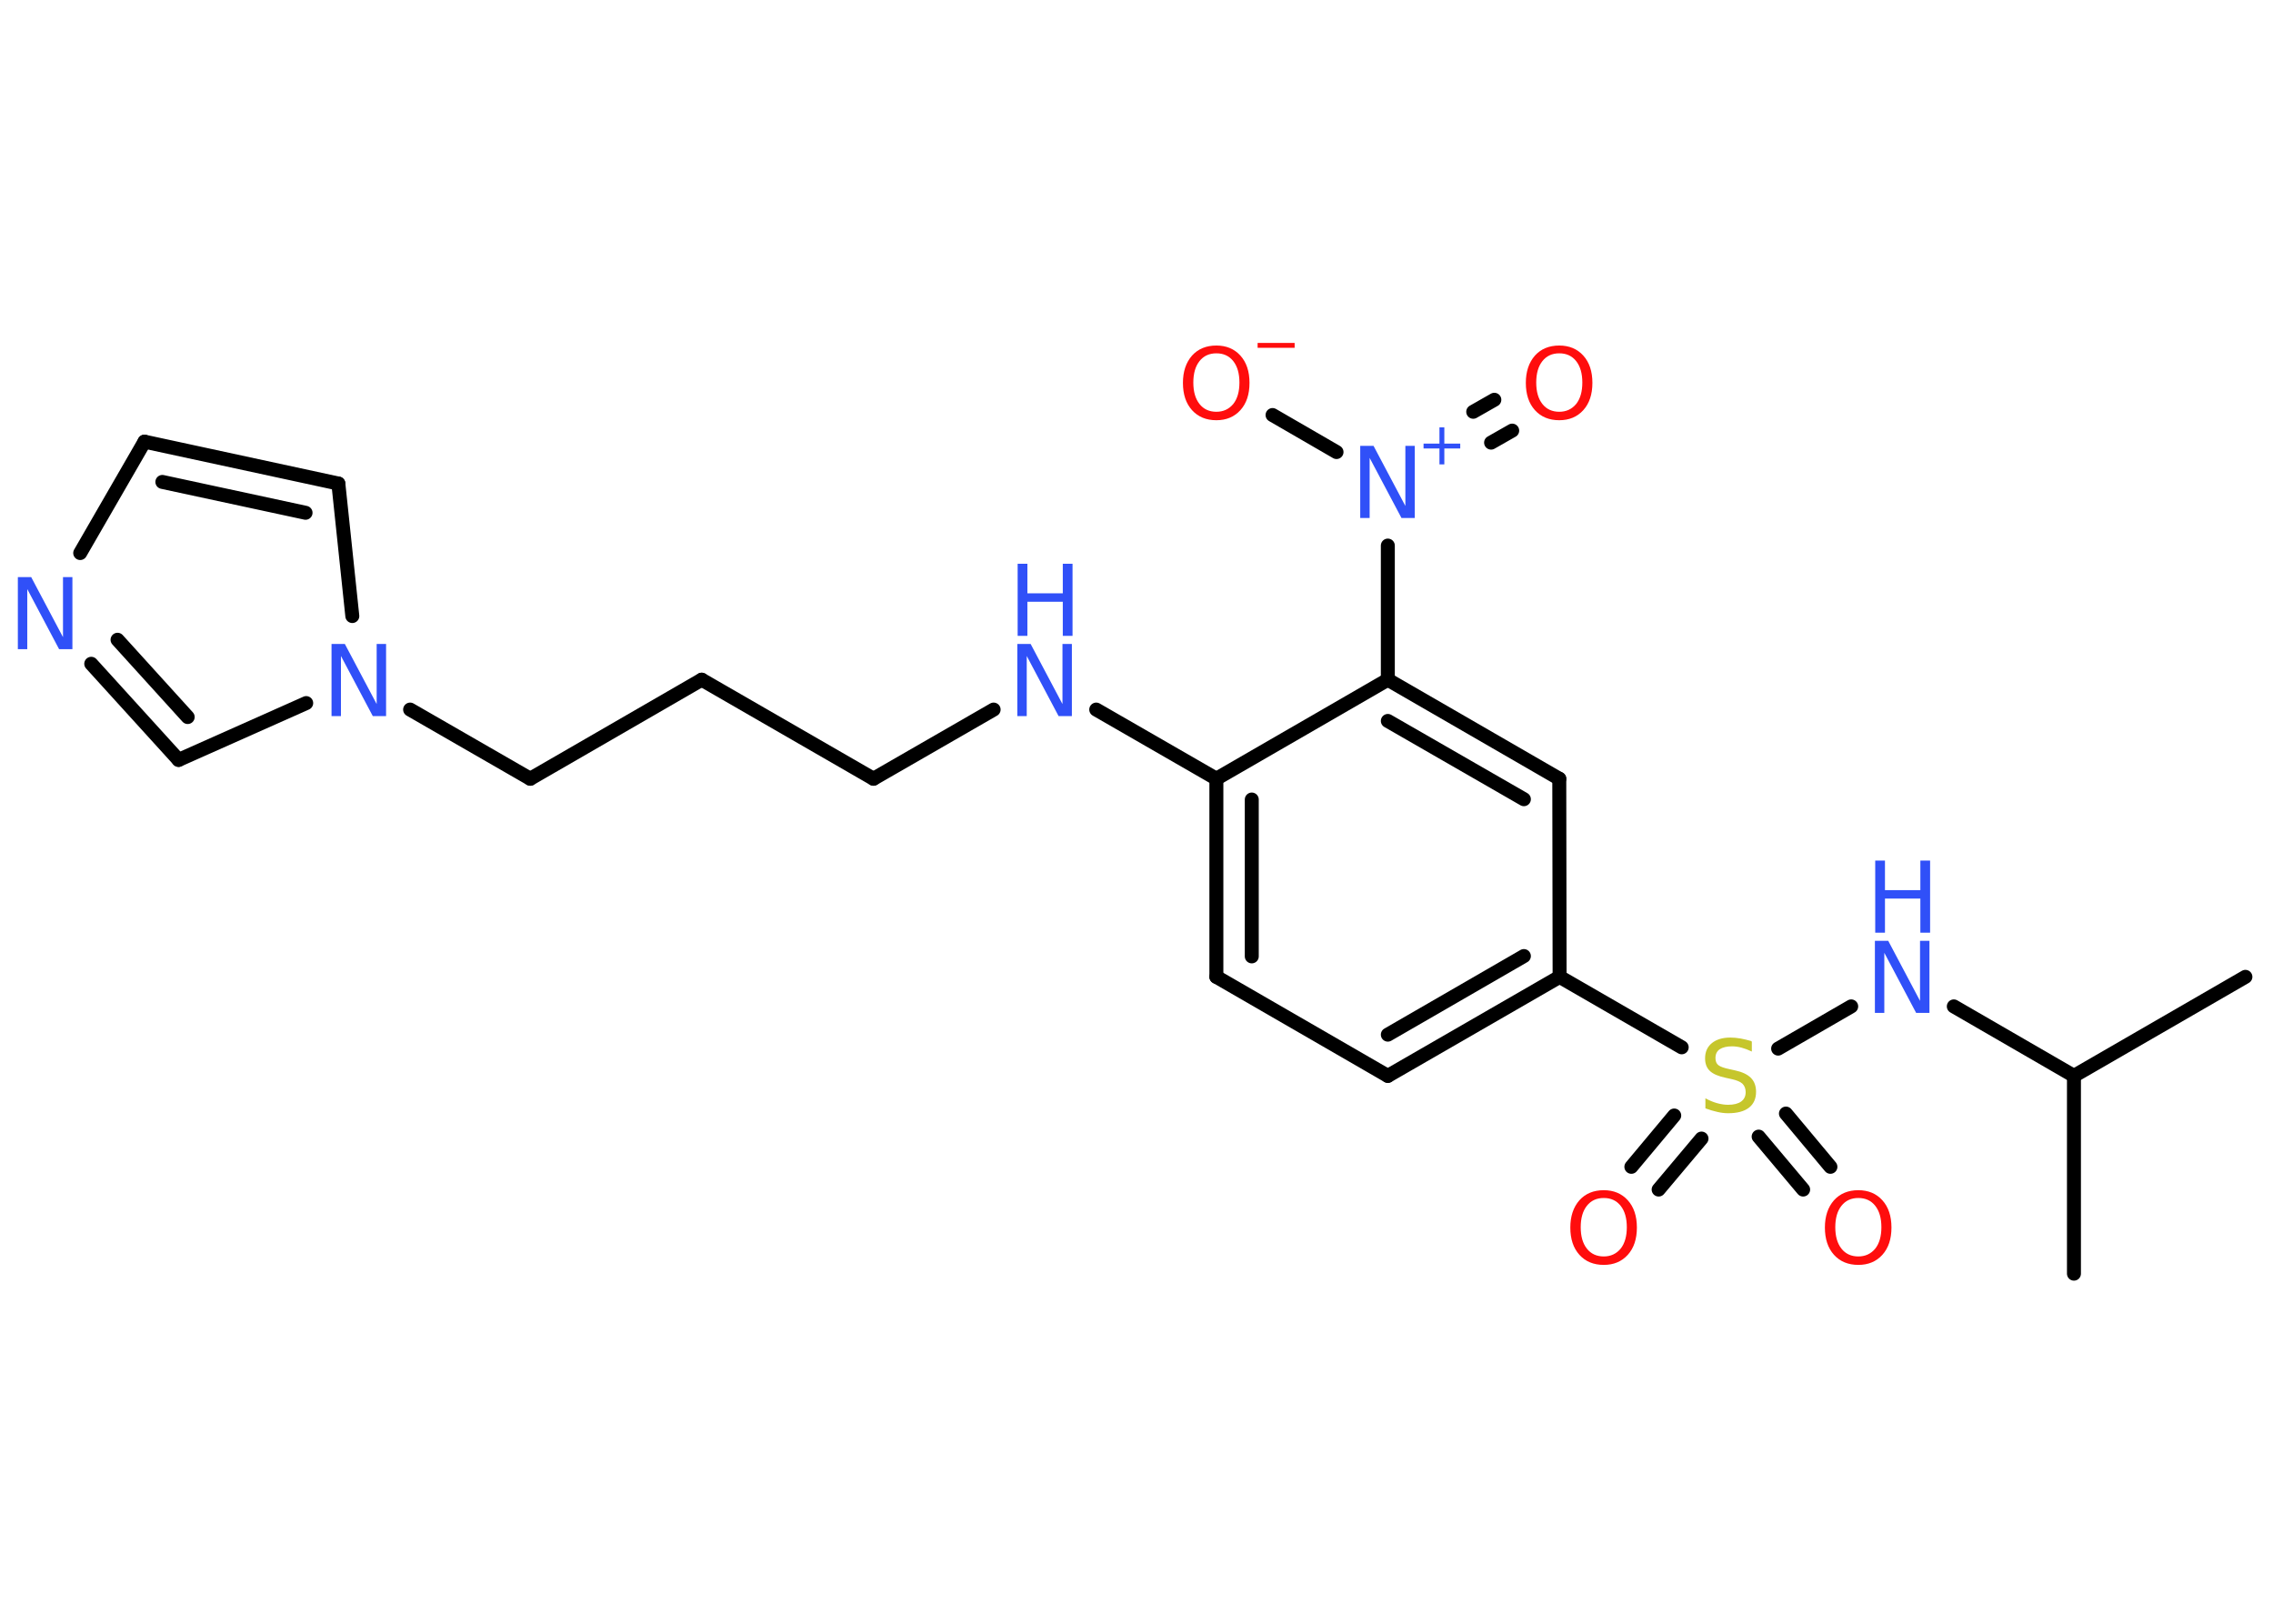 <?xml version='1.0' encoding='UTF-8'?>
<!DOCTYPE svg PUBLIC "-//W3C//DTD SVG 1.1//EN" "http://www.w3.org/Graphics/SVG/1.1/DTD/svg11.dtd">
<svg version='1.2' xmlns='http://www.w3.org/2000/svg' xmlns:xlink='http://www.w3.org/1999/xlink' width='70.0mm' height='50.0mm' viewBox='0 0 70.0 50.0'>
  <desc>Generated by the Chemistry Development Kit (http://github.com/cdk)</desc>
  <g stroke-linecap='round' stroke-linejoin='round' stroke='#000000' stroke-width='.43' fill='#3050F8'>
    <rect x='.0' y='.0' width='70.0' height='50.0' fill='#FFFFFF' stroke='none'/>
    <g id='mol1' class='mol'>
      <line id='mol1bnd1' class='bond' x1='69.15' y1='30.08' x2='63.87' y2='33.13'/>
      <line id='mol1bnd2' class='bond' x1='63.87' y1='33.13' x2='63.87' y2='39.22'/>
      <line id='mol1bnd3' class='bond' x1='63.87' y1='33.13' x2='60.17' y2='30.99'/>
      <line id='mol1bnd4' class='bond' x1='57.01' y1='30.99' x2='54.76' y2='32.29'/>
      <g id='mol1bnd5' class='bond'>
        <line x1='52.4' y1='35.06' x2='51.08' y2='36.63'/>
        <line x1='51.56' y1='34.35' x2='50.24' y2='35.93'/>
      </g>
      <g id='mol1bnd6' class='bond'>
        <line x1='55.0' y1='34.29' x2='56.37' y2='35.93'/>
        <line x1='54.16' y1='35.0' x2='55.53' y2='36.63'/>
      </g>
      <line id='mol1bnd7' class='bond' x1='51.79' y1='32.25' x2='48.03' y2='30.08'/>
      <g id='mol1bnd8' class='bond'>
        <line x1='42.74' y1='33.13' x2='48.03' y2='30.08'/>
        <line x1='42.74' y1='31.86' x2='46.93' y2='29.44'/>
      </g>
      <line id='mol1bnd9' class='bond' x1='42.74' y1='33.13' x2='37.46' y2='30.08'/>
      <g id='mol1bnd10' class='bond'>
        <line x1='37.46' y1='23.98' x2='37.46' y2='30.08'/>
        <line x1='38.55' y1='24.62' x2='38.55' y2='29.45'/>
      </g>
      <line id='mol1bnd11' class='bond' x1='37.46' y1='23.98' x2='33.76' y2='21.85'/>
      <line id='mol1bnd12' class='bond' x1='30.6' y1='21.85' x2='26.9' y2='23.98'/>
      <line id='mol1bnd13' class='bond' x1='26.9' y1='23.98' x2='21.61' y2='20.93'/>
      <line id='mol1bnd14' class='bond' x1='21.61' y1='20.93' x2='16.33' y2='23.98'/>
      <line id='mol1bnd15' class='bond' x1='16.33' y1='23.98' x2='12.63' y2='21.85'/>
      <line id='mol1bnd16' class='bond' x1='10.85' y1='18.97' x2='10.42' y2='14.89'/>
      <g id='mol1bnd17' class='bond'>
        <line x1='10.42' y1='14.89' x2='4.45' y2='13.6'/>
        <line x1='9.41' y1='15.79' x2='5.0' y2='14.84'/>
      </g>
      <line id='mol1bnd18' class='bond' x1='4.45' y1='13.6' x2='2.47' y2='17.03'/>
      <g id='mol1bnd19' class='bond'>
        <line x1='2.81' y1='20.44' x2='5.5' y2='23.4'/>
        <line x1='3.62' y1='19.7' x2='5.78' y2='22.08'/>
      </g>
      <line id='mol1bnd20' class='bond' x1='9.43' y1='21.65' x2='5.5' y2='23.4'/>
      <line id='mol1bnd21' class='bond' x1='37.46' y1='23.98' x2='42.74' y2='20.93'/>
      <line id='mol1bnd22' class='bond' x1='42.74' y1='20.93' x2='42.74' y2='16.8'/>
      <g id='mol1bnd23' class='bond'>
        <line x1='45.37' y1='12.68' x2='46.02' y2='12.31'/>
        <line x1='45.92' y1='13.63' x2='46.57' y2='13.26'/>
      </g>
      <line id='mol1bnd24' class='bond' x1='41.16' y1='13.92' x2='39.19' y2='12.78'/>
      <g id='mol1bnd25' class='bond'>
        <line x1='48.02' y1='23.98' x2='42.74' y2='20.93'/>
        <line x1='46.93' y1='24.61' x2='42.74' y2='22.2'/>
      </g>
      <line id='mol1bnd26' class='bond' x1='48.03' y1='30.08' x2='48.02' y2='23.98'/>
      <g id='mol1atm4' class='atom'>
        <path d='M57.75 28.97h.4l.98 1.85v-1.85h.29v2.22h-.41l-.98 -1.85v1.85h-.29v-2.22z' stroke='none'/>
        <path d='M57.75 26.5h.3v.91h1.09v-.91h.3v2.22h-.3v-1.05h-1.09v1.05h-.3v-2.22z' stroke='none'/>
      </g>
      <path id='mol1atm5' class='atom' d='M53.95 32.09v.29q-.17 -.08 -.32 -.12q-.15 -.04 -.29 -.04q-.24 .0 -.38 .09q-.13 .09 -.13 .27q.0 .15 .09 .22q.09 .07 .33 .12l.18 .04q.33 .07 .49 .23q.16 .16 .16 .43q.0 .32 -.22 .49q-.22 .17 -.64 .17q-.16 .0 -.33 -.04q-.18 -.04 -.37 -.11v-.31q.18 .1 .36 .15q.18 .05 .34 .05q.26 .0 .4 -.1q.14 -.1 .14 -.29q.0 -.16 -.1 -.26q-.1 -.09 -.33 -.14l-.18 -.04q-.34 -.07 -.49 -.21q-.15 -.14 -.15 -.39q.0 -.3 .21 -.47q.21 -.17 .57 -.17q.15 .0 .32 .03q.16 .03 .33 .08z' stroke='none' fill='#C6C62C'/>
      <path id='mol1atm6' class='atom' d='M49.39 36.89q-.33 .0 -.52 .24q-.19 .24 -.19 .66q.0 .42 .19 .66q.19 .24 .52 .24q.32 .0 .52 -.24q.19 -.24 .19 -.66q.0 -.42 -.19 -.66q-.19 -.24 -.52 -.24zM49.39 36.65q.46 .0 .74 .31q.28 .31 .28 .84q.0 .53 -.28 .84q-.28 .31 -.74 .31q-.47 .0 -.75 -.31q-.28 -.31 -.28 -.84q.0 -.52 .28 -.84q.28 -.31 .75 -.31z' stroke='none' fill='#FF0D0D'/>
      <path id='mol1atm7' class='atom' d='M57.23 36.89q-.33 .0 -.52 .24q-.19 .24 -.19 .66q.0 .42 .19 .66q.19 .24 .52 .24q.32 .0 .52 -.24q.19 -.24 .19 -.66q.0 -.42 -.19 -.66q-.19 -.24 -.52 -.24zM57.23 36.65q.46 .0 .74 .31q.28 .31 .28 .84q.0 .53 -.28 .84q-.28 .31 -.74 .31q-.47 .0 -.75 -.31q-.28 -.31 -.28 -.84q.0 -.52 .28 -.84q.28 -.31 .75 -.31z' stroke='none' fill='#FF0D0D'/>
      <g id='mol1atm12' class='atom'>
        <path d='M31.34 19.83h.4l.98 1.85v-1.85h.29v2.22h-.41l-.98 -1.85v1.85h-.29v-2.22z' stroke='none'/>
        <path d='M31.34 17.36h.3v.91h1.09v-.91h.3v2.22h-.3v-1.05h-1.09v1.05h-.3v-2.22z' stroke='none'/>
      </g>
      <path id='mol1atm16' class='atom' d='M10.22 19.83h.4l.98 1.85v-1.85h.29v2.22h-.41l-.98 -1.85v1.85h-.29v-2.22z' stroke='none'/>
      <path id='mol1atm19' class='atom' d='M.56 17.77h.4l.98 1.85v-1.85h.29v2.22h-.41l-.98 -1.85v1.85h-.29v-2.22z' stroke='none'/>
      <g id='mol1atm22' class='atom'>
        <path d='M41.9 13.73h.4l.98 1.85v-1.85h.29v2.22h-.41l-.98 -1.85v1.85h-.29v-2.22z' stroke='none'/>
        <path d='M44.48 13.16v.5h.49v.15h-.49v.49h-.15v-.49h-.49v-.15h.49v-.5h.15z' stroke='none'/>
      </g>
      <path id='mol1atm23' class='atom' d='M48.02 10.88q-.33 .0 -.52 .24q-.19 .24 -.19 .66q.0 .42 .19 .66q.19 .24 .52 .24q.32 .0 .52 -.24q.19 -.24 .19 -.66q.0 -.42 -.19 -.66q-.19 -.24 -.52 -.24zM48.02 10.64q.46 .0 .74 .31q.28 .31 .28 .84q.0 .53 -.28 .84q-.28 .31 -.74 .31q-.47 .0 -.75 -.31q-.28 -.31 -.28 -.84q.0 -.52 .28 -.84q.28 -.31 .75 -.31z' stroke='none' fill='#FF0D0D'/>
      <g id='mol1atm24' class='atom'>
        <path d='M37.46 10.88q-.33 .0 -.52 .24q-.19 .24 -.19 .66q.0 .42 .19 .66q.19 .24 .52 .24q.32 .0 .52 -.24q.19 -.24 .19 -.66q.0 -.42 -.19 -.66q-.19 -.24 -.52 -.24zM37.46 10.64q.46 .0 .74 .31q.28 .31 .28 .84q.0 .53 -.28 .84q-.28 .31 -.74 .31q-.47 .0 -.75 -.31q-.28 -.31 -.28 -.84q.0 -.52 .28 -.84q.28 -.31 .75 -.31z' stroke='none' fill='#FF0D0D'/>
        <path d='M38.73 10.56h1.14v.15h-1.14v-.15z' stroke='none' fill='#FF0D0D'/>
      </g>
    </g>
  </g>
</svg>
